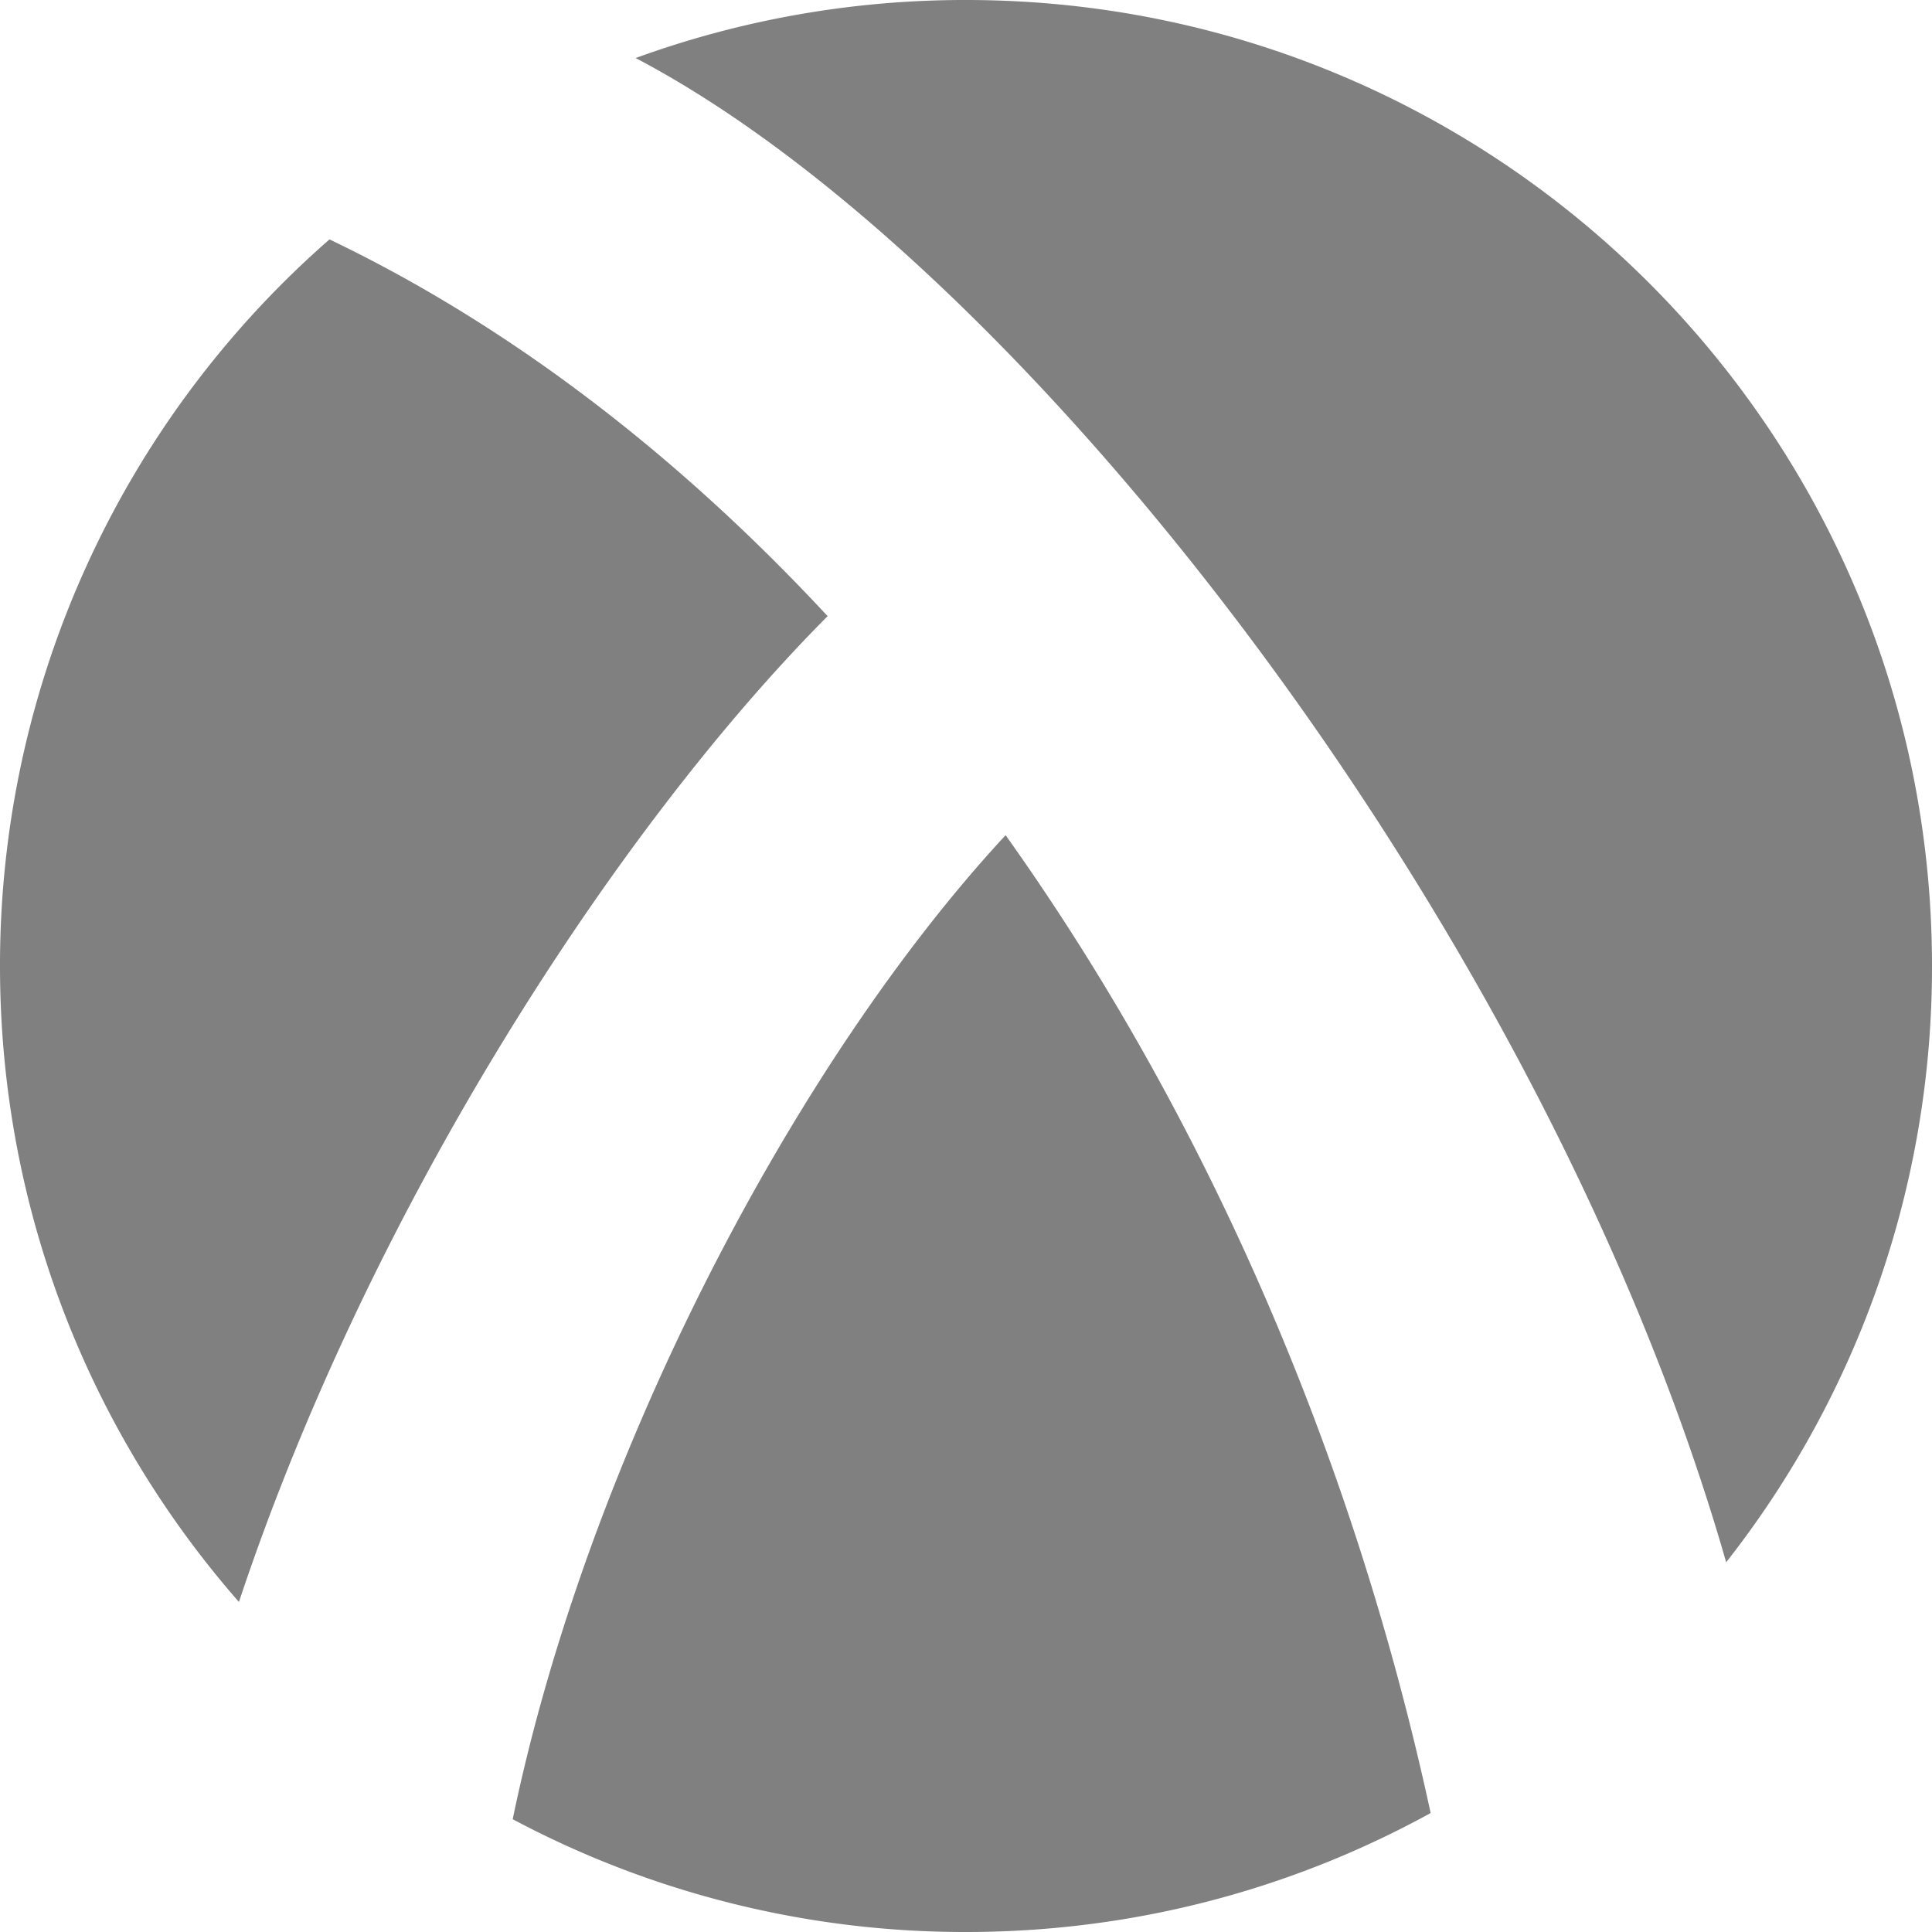 <svg xmlns="http://www.w3.org/2000/svg" width="60" height="60" viewBox="0 0 24 24"><path fill="grey" d="M12 0a11.95 11.95 0 0 0-4.104.721c4.872 2.556 11.316 10.893 13.547 18.686A11.957 11.957 0 0 0 24 12c0-6.627-5.373-12-12-12zM4.093 2.974A11.971 11.971 0 0 0 0 12c0 3.026 1.12 5.789 2.968 7.9c1.629-4.894 4.691-9.611 7.313-12.246c-1.872-2.016-3.968-3.618-6.188-4.68zm2.276 19.625A11.947 11.947 0 0 0 12 24c2.092 0 4.059-.536 5.772-1.478c-.987-4.561-2.851-8.739-5.28-12.147c-2.597 2.8-5.186 7.702-6.123 12.224z"/></svg>